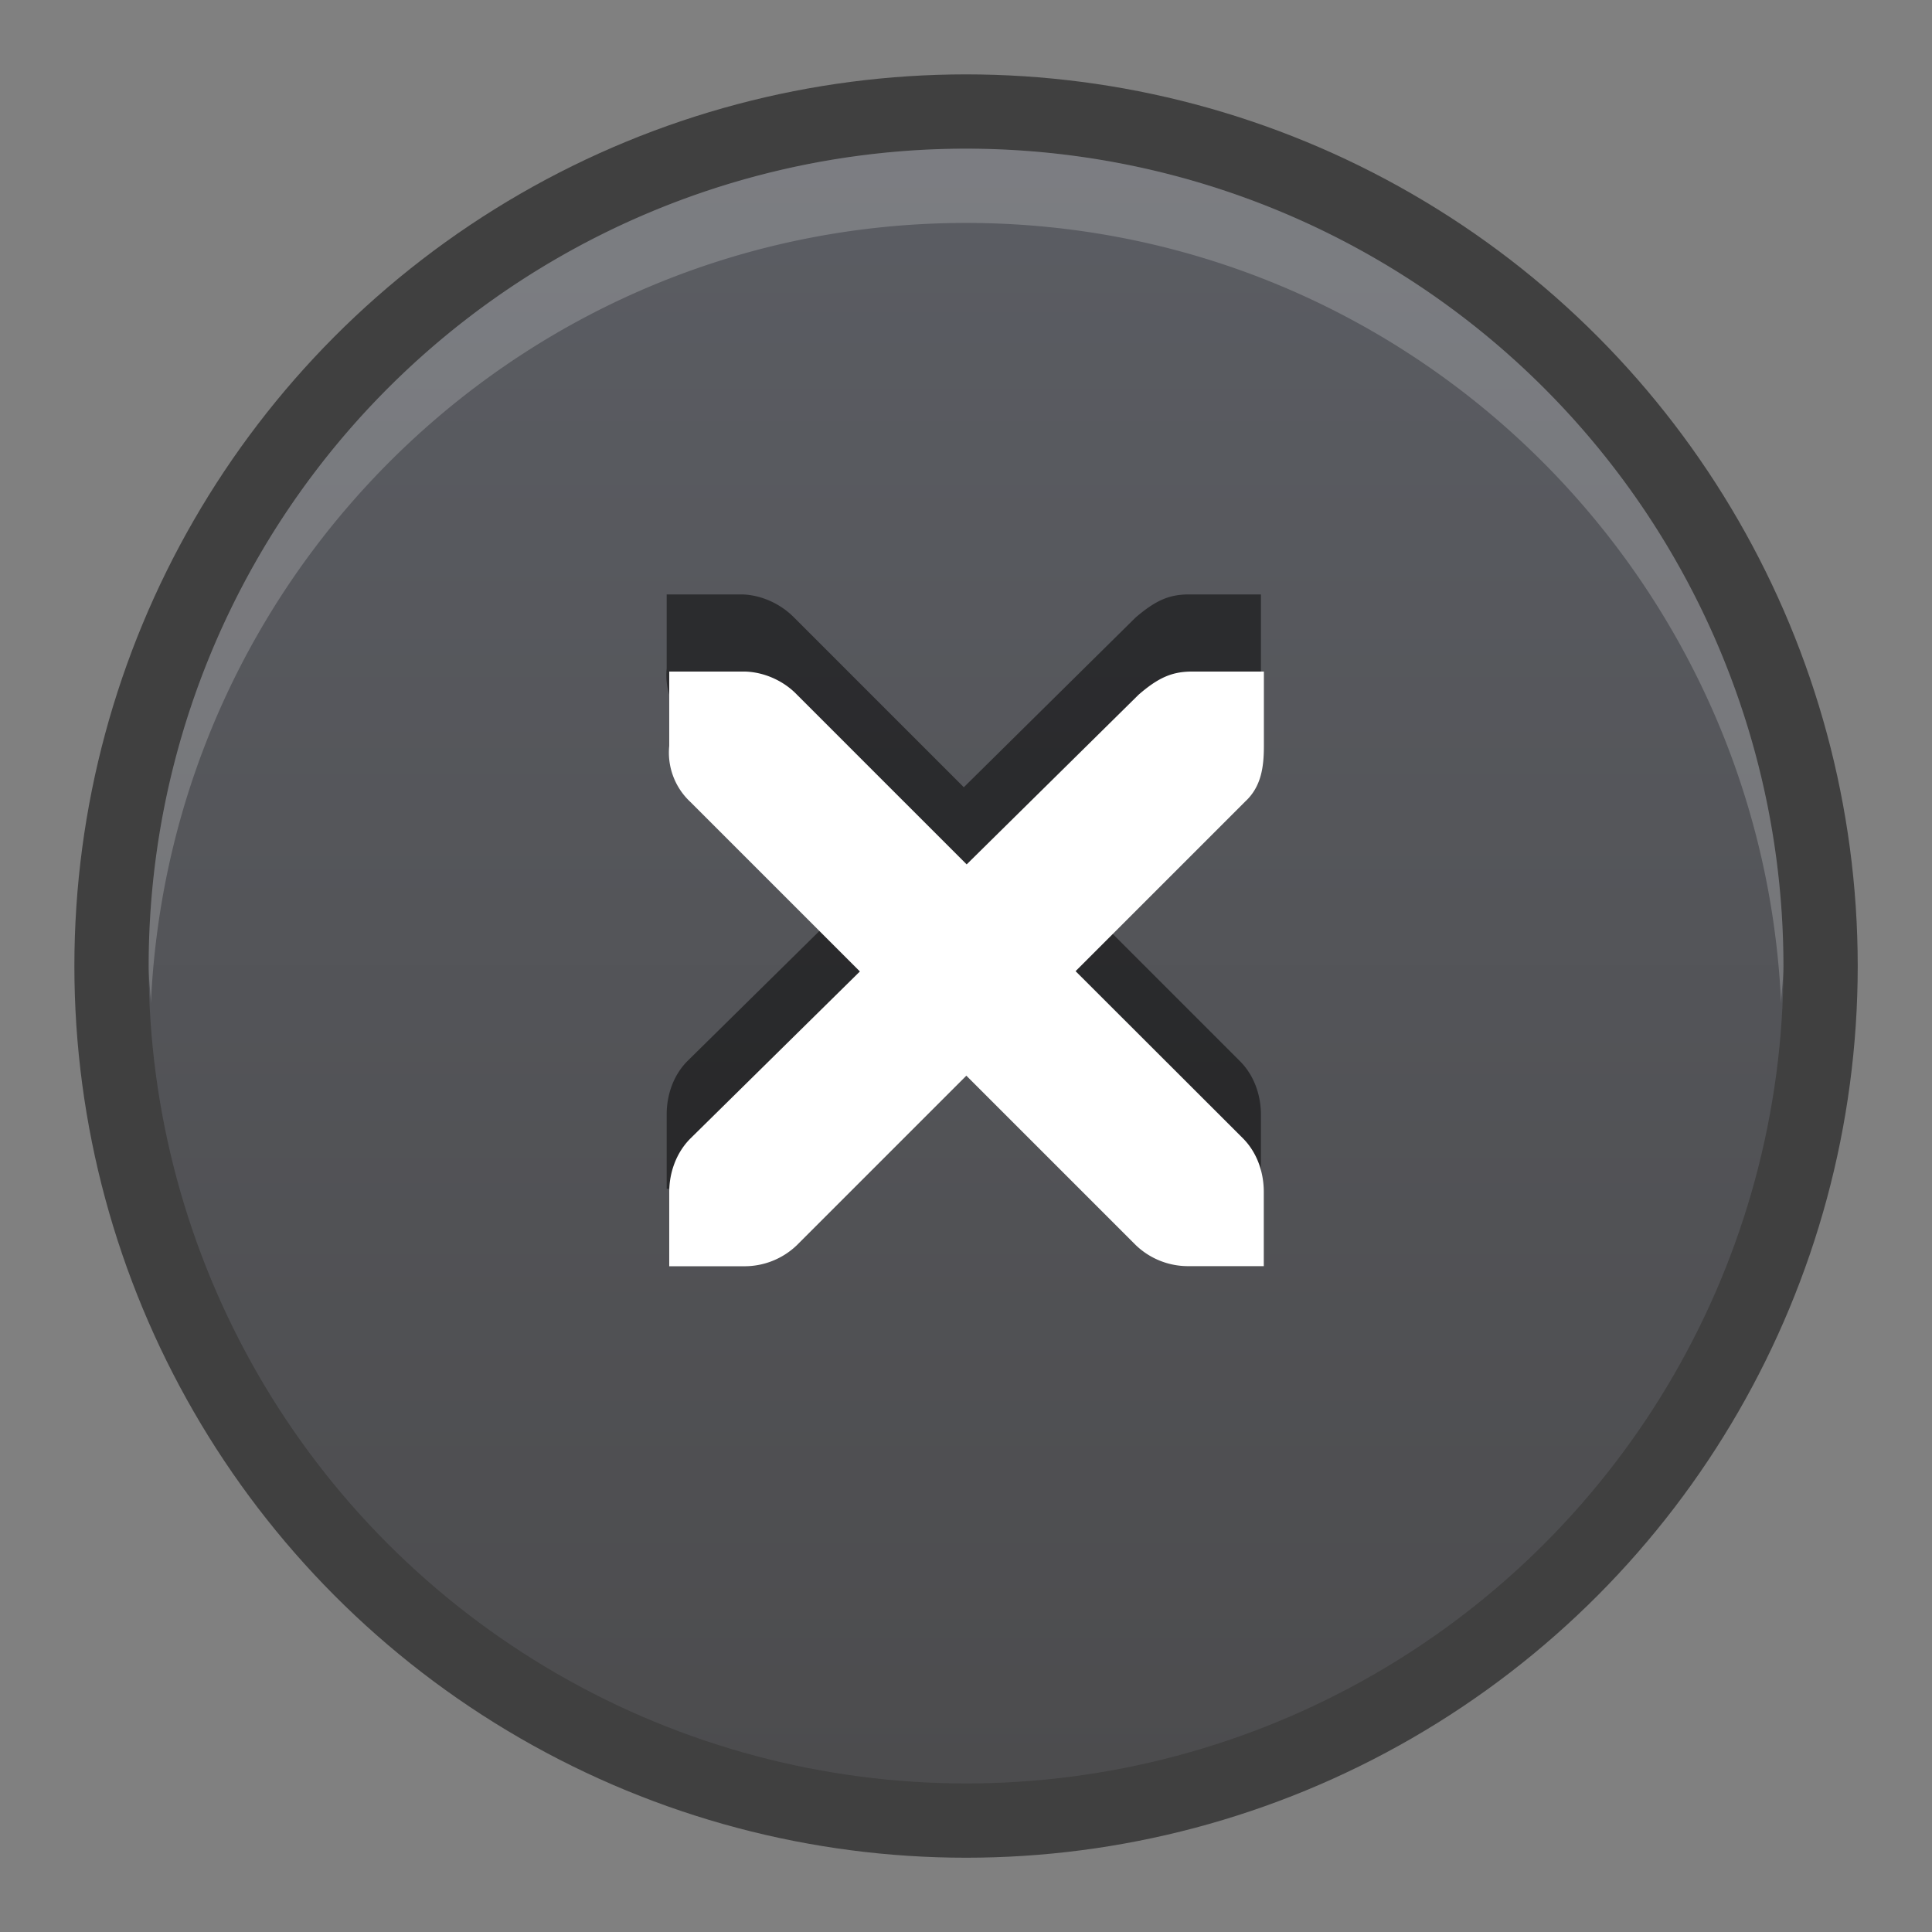<svg xmlns="http://www.w3.org/2000/svg" xmlns:xlink="http://www.w3.org/1999/xlink" version="1" width="26" height="26" viewBox="0 0 18.909 18.909"><rect x="0" y="0" width="18.909" height="18.909" fill="#808080" stroke="none"/><defs><linearGradient gradientTransform="matrix(.727 0 0 .727 -2.91 -2.182)" gradientUnits="userSpaceOnUse" y2="27" x2="17" y1="5" x1="17" id="b" xlink:href="#a"/><linearGradient id="a"><stop offset="0" stop-color="#5b5d63"/><stop offset="1" stop-color="#4c4c4e"/></linearGradient></defs><circle cx="9.455" cy="9.455" r="8.727" opacity=".5"/><circle cx="9.455" cy="9.455" r="8" fill="url(#b)"/><path d="M6.523 5.818h.75c.185.008.37.094.5.227l1.66 1.66 1.68-1.66c.194-.167.325-.222.5-.227h.728v.727c0 .21-.024.4-.18.546L10.5 8.75l1.636 1.636c.137.137.205.33.205.523v.726h-.726a.738.738 0 0 1-.523-.204l-1.658-1.66-1.66 1.66a.738.738 0 0 1-.522.204h-.727v-.727c0-.194.067-.387.204-.524l1.66-1.636-1.66-1.66a.66.66 0 0 1-.204-.545v-.727z" style="line-height:normal;-inkscape-font-specification:'Andale Mono';text-indent:0;text-align:start;text-decoration-line:none;text-transform:none;block-progression:tb" color="#bebebe" font-weight="400" font-family="Andale Mono" overflow="visible" opacity=".5"/><path d="M6.55 6.573h.751c.186.008.372.093.5.227l1.66 1.66 1.682-1.66c.193-.168.325-.222.5-.227h.727V7.3c0 .208-.026.4-.183.545l-1.66 1.66 1.638 1.636c.137.138.204.33.204.524v.727h-.728a.738.738 0 0 1-.523-.204l-1.66-1.66-1.66 1.66a.738.738 0 0 1-.522.205H6.55v-.726c0-.193.07-.386.206-.523l1.66-1.636-1.66-1.66A.66.66 0 0 1 6.55 7.3v-.727z" style="line-height:normal;-inkscape-font-specification:'Andale Mono';text-indent:0;text-align:start;text-decoration-line:none;text-transform:none;block-progression:tb" color="#bebebe" font-weight="400" font-family="Andale Mono" overflow="visible" fill="#fff"/><path d="M9.455 1.455a8 8 0 0 0-8 8c0 .122.017.242.022.363C1.67 5.57 5.16 2.182 9.455 2.182c4.295 0 7.785 3.388 7.977 7.636.005-.12.023-.24.023-.363a8 8 0 0 0-8-8z" opacity=".2" fill="#fff"/></svg>